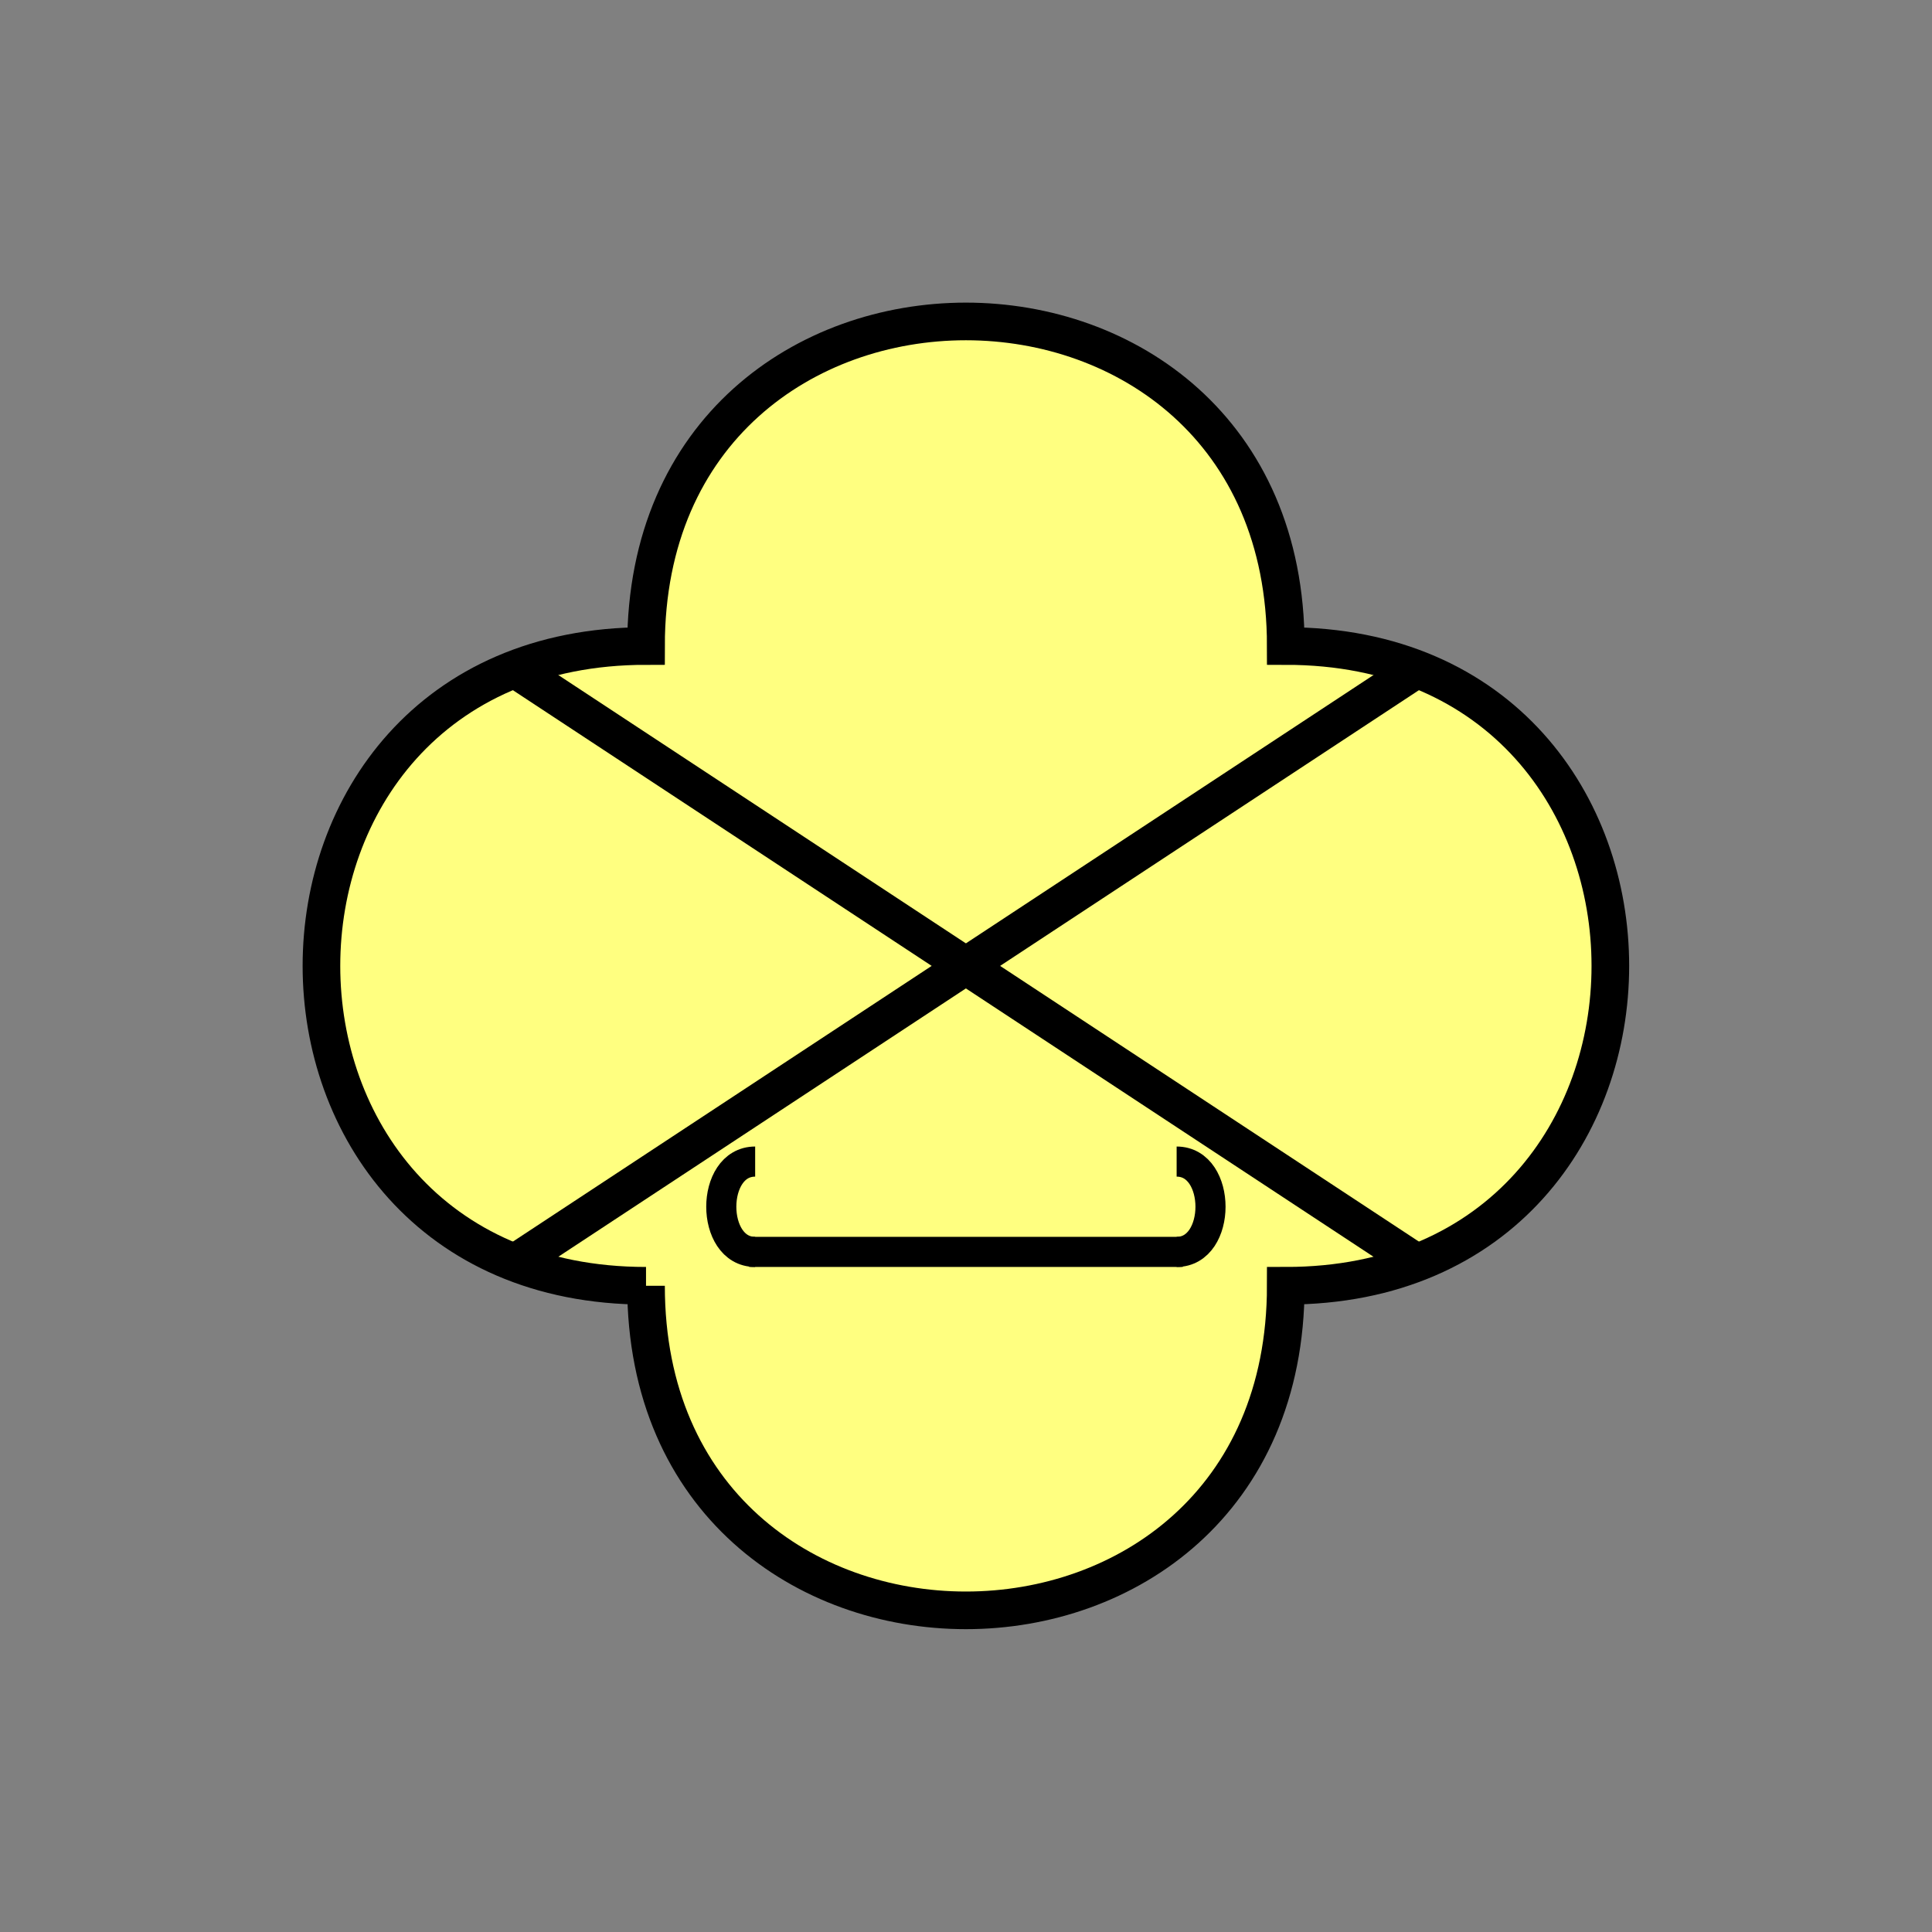 <?xml version="1.0" encoding="UTF-8" standalone="no"?>
<svg
   xmlns:dc="http://purl.org/dc/elements/1.1/"
   xmlns:cc="http://creativecommons.org/ns#"
   xmlns:rdf="http://www.w3.org/1999/02/22-rdf-syntax-ns#"
   xmlns:svg="http://www.w3.org/2000/svg"
   xmlns="http://www.w3.org/2000/svg"
   id="svg19"
   height="130.27mm"
   width="130.27mm"
   version="1.0">
  <rect width="100%" height="100%" fill="#808080" stroke="none"/>
  <defs
     id="defs3">
    <pattern
       y="0"
       x="0"
       height="6"
       width="6"
       patternUnits="userSpaceOnUse"
       id="EMFhbasepattern" />
  </defs>
  <path
     id="path5"
     d="  M 164.635,327.671   C 164.635,437.96 327.671,437.96 327.671,327.671   C 437.96,327.671 437.96,164.635 327.671,164.635   C 327.671,54.345 164.635,54.345 164.635,164.635   C 54.345,164.635 54.345,327.671 164.635,327.671   z "
     style="fill:#ffff80;fill-rule:evenodd;fill-opacity:1;stroke:none;" />
  <path
     id="path7"
     d="  M 164.635,327.671   C 164.635,437.96 327.671,437.96 327.671,327.671   C 437.96,327.671 437.96,164.635 327.671,164.635   C 327.671,54.345 164.635,54.345 164.635,164.635   C 54.345,164.635 54.345,327.671 164.635,327.671  "
     style="fill:none;stroke:#000000;stroke-width:9.59px;stroke-linecap:butt;stroke-linejoin:miter;stroke-miterlimit:10;stroke-dasharray:none;stroke-opacity:1;" />
  <path
     id="path9"
     d="  M 361.237,170.389   L 131.068,321.916  "
     style="fill:none;stroke:#000000;stroke-width:9.59px;stroke-linecap:butt;stroke-linejoin:miter;stroke-miterlimit:10;stroke-dasharray:none;stroke-opacity:1;" />
  <path
     id="path11"
     d="  M 131.068,170.389   L 361.237,321.916  "
     style="fill:none;stroke:#000000;stroke-width:9.59px;stroke-linecap:butt;stroke-linejoin:miter;stroke-miterlimit:10;stroke-dasharray:none;stroke-opacity:1;" />
  <path
     id="path13"
     d="  M 190.928,319.039   L 301.417,319.039  "
     style="fill:none;stroke:#000000;stroke-width:7.672px;stroke-linecap:butt;stroke-linejoin:miter;stroke-miterlimit:10;stroke-dasharray:none;stroke-opacity:1;" />
  <path
     id="path15"
     d="  M 192.447,296.022   C 180.938,296.022 180.938,319.039 192.447,319.039  "
     style="fill:none;stroke:#000000;stroke-width:7.672px;stroke-linecap:butt;stroke-linejoin:miter;stroke-miterlimit:10;stroke-dasharray:none;stroke-opacity:1;" />
  <path
     id="path17"
     d="  M 299.859,296.022   C 311.367,296.022 311.367,319.039 299.859,319.039  "
     style="fill:none;stroke:#000000;stroke-width:7.672px;stroke-linecap:butt;stroke-linejoin:miter;stroke-miterlimit:10;stroke-dasharray:none;stroke-opacity:1;" />
</svg>
